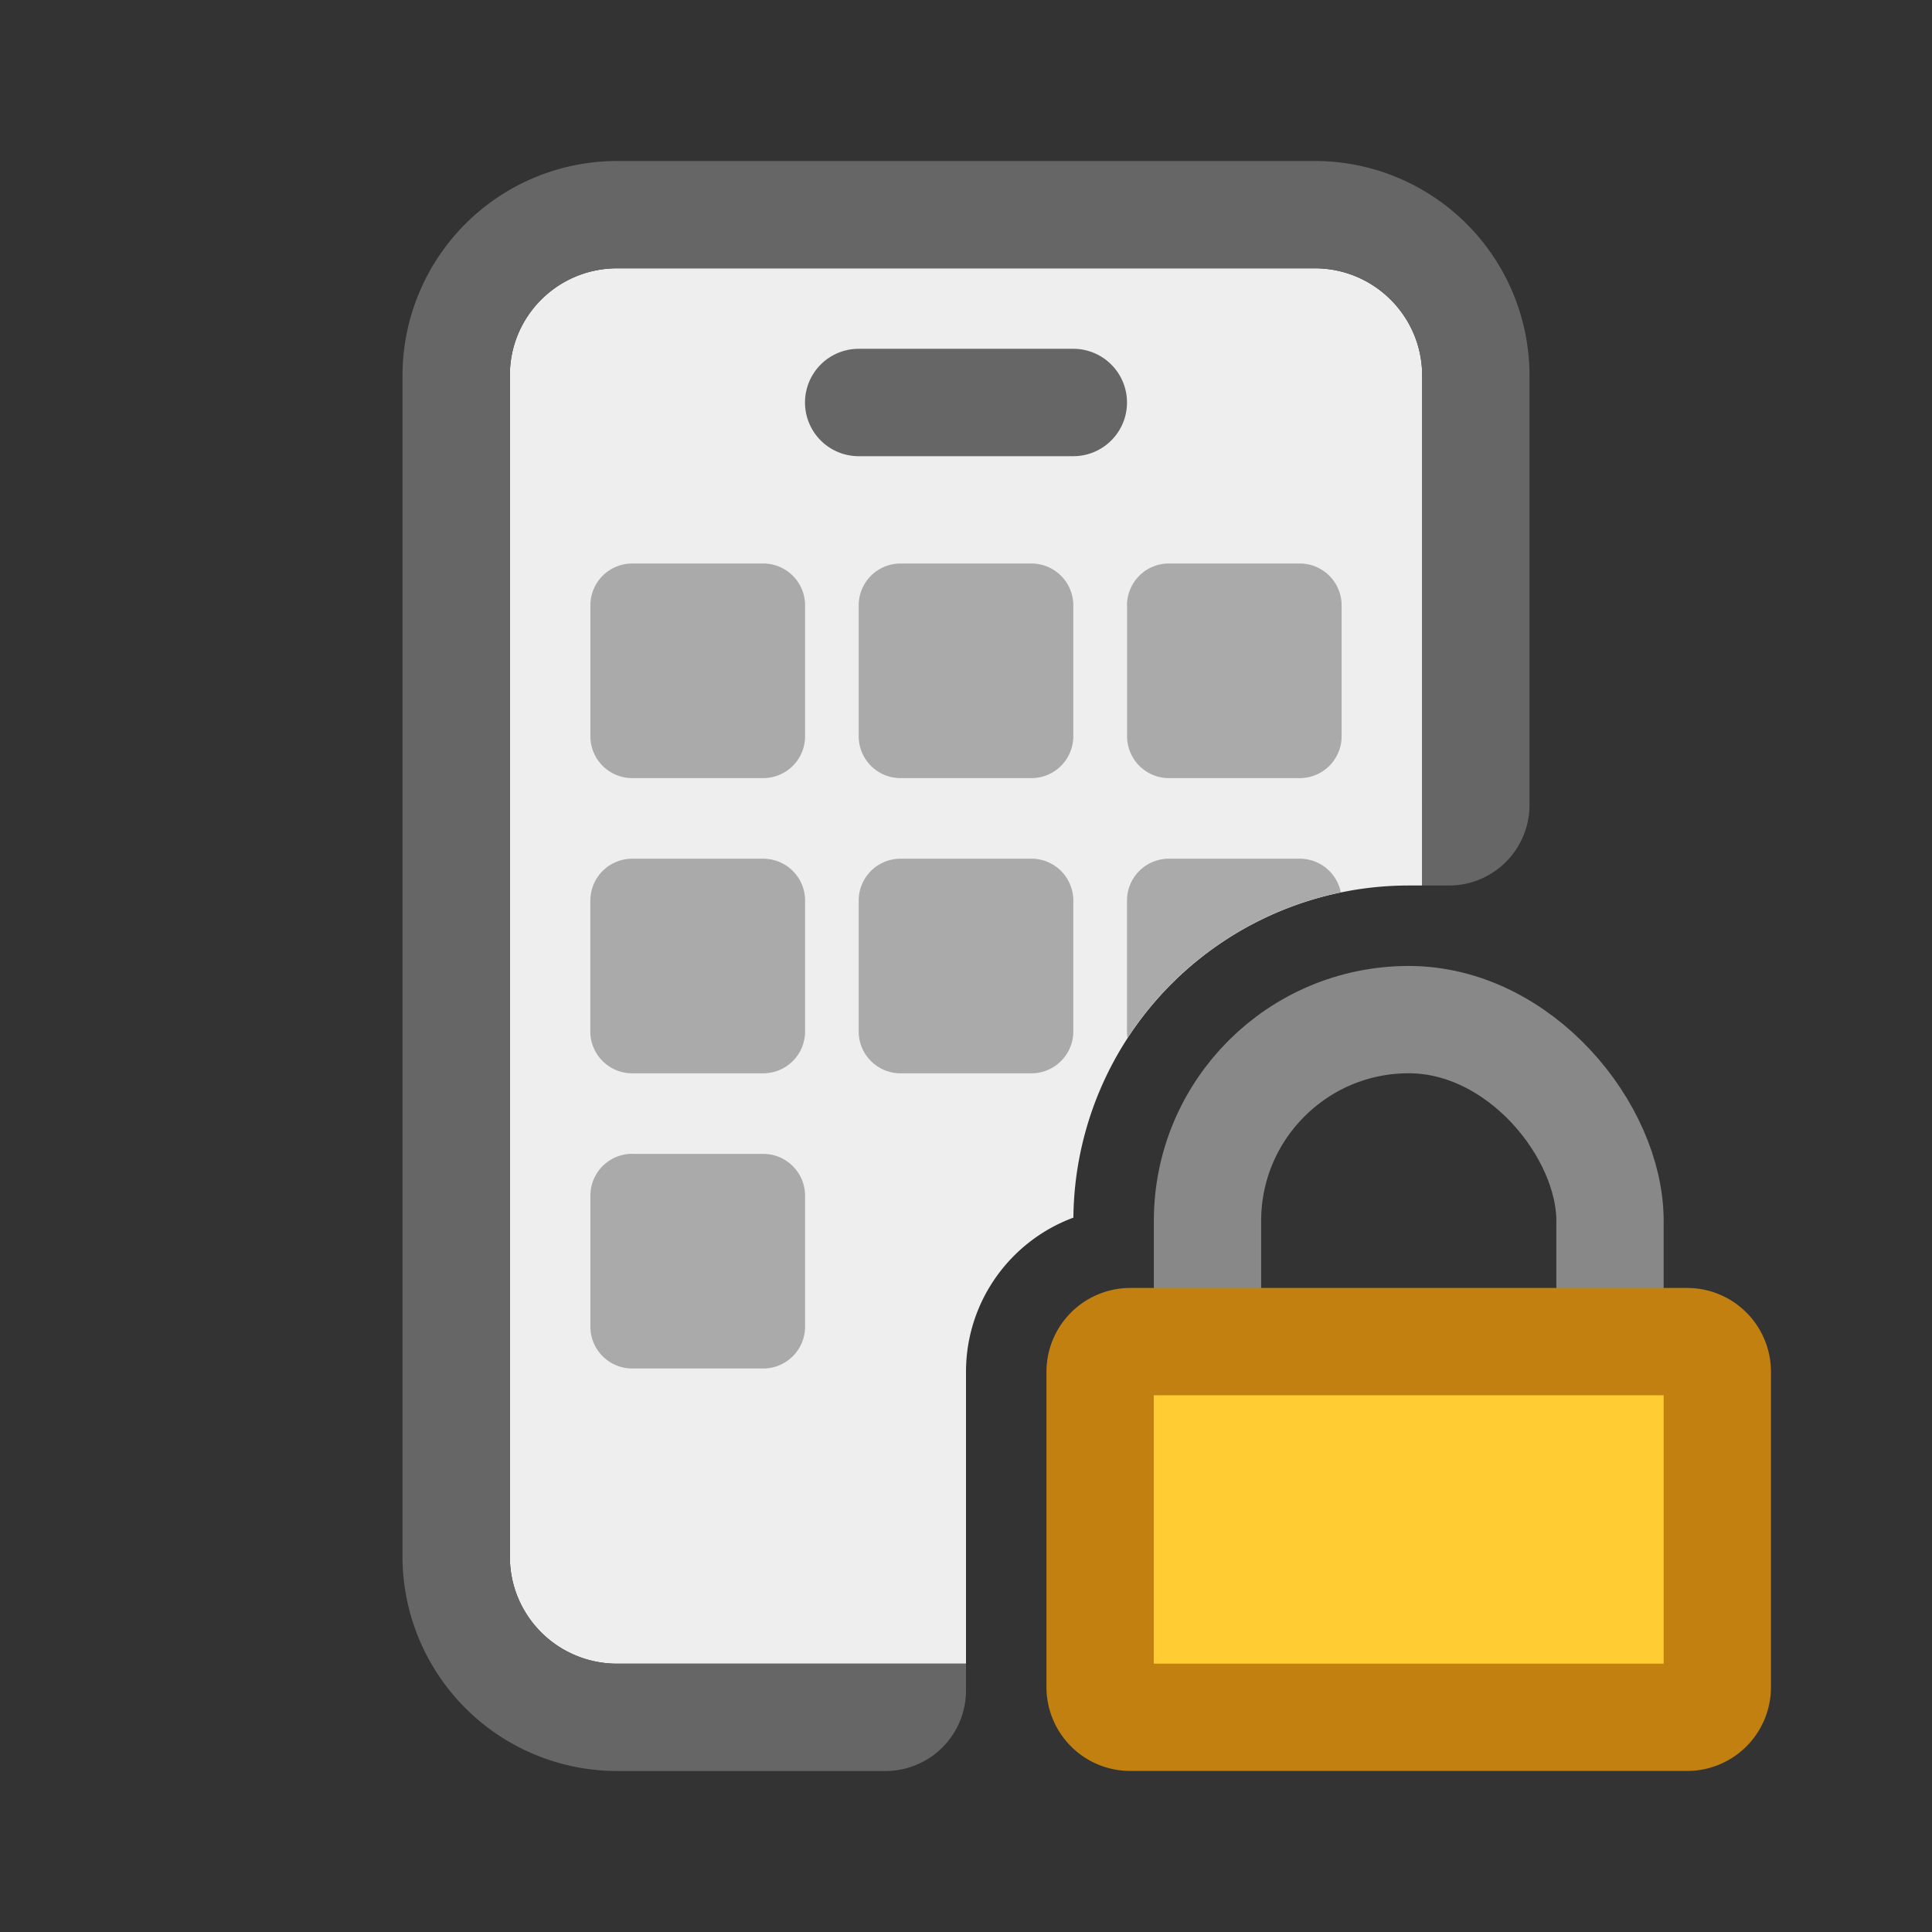 <svg fill="none" viewBox="0 0 24 24" xmlns="http://www.w3.org/2000/svg">
  <rect x="0" y="0" width="24" height="24" fill="#333333" stroke="none"/>
  <path fill="#EEE" d="M7.667 3.333c-.737 0-1.333.59-1.333 1.326V19.34c0 .737.596 1.327 1.333 1.327H12v-3.625c0-.879.555-1.628 1.334-1.916A4.167 4.167 0 0 1 17.5 11h.167V4.667c0-.737-.597-1.334-1.334-1.334H7.668Z"/>
  <path fill="#AAA" d="M7.854 7a.52.52 0 0 0-.52.52v1.626c0 .287.233.52.52.52H9.48a.52.52 0 0 0 .521-.52V7.52A.52.52 0 0 0 9.48 7H7.853Zm2.813.52a.52.52 0 0 1 .52-.52h1.626a.52.52 0 0 1 .52.52v1.626a.52.52 0 0 1-.52.52h-1.625a.52.52 0 0 1-.521-.52V7.52Zm3.333 0a.52.52 0 0 1 .521-.52h1.625a.52.52 0 0 1 .52.52v1.626a.52.52 0 0 1-.52.52h-1.625a.52.52 0 0 1-.52-.52V7.52Zm0 3.668a.52.52 0 0 1 .521-.521h1.625a.52.52 0 0 1 .51.418 4.17 4.17 0 0 0-2.65 1.81.52.52 0 0 1-.006-.082v-1.626Zm-2.812-.521a.52.52 0 0 0-.521.52v1.626c0 .287.233.52.52.52h1.626a.52.52 0 0 0 .52-.52v-1.626a.52.52 0 0 0-.52-.52h-1.625Zm-3.854.521a.52.52 0 0 1 .52-.521H9.48a.52.52 0 0 1 .521.52v1.626a.52.52 0 0 1-.52.52H7.853a.52.52 0 0 1-.52-.52v-1.626Zm.52 3.145a.52.52 0 0 0-.52.521v1.625a.52.52 0 0 0 .52.521H9.48a.52.52 0 0 0 .521-.52v-1.626a.52.52 0 0 0-.52-.52H7.853Z"/>
  <path fill="#666" d="M7.667 2A2.667 2.667 0 0 0 5 4.667v14.666A2.667 2.667 0 0 0 7.667 22H11a1 1 0 0 0 1-1v-.333H7.667a1.333 1.333 0 0 1-1.334-1.334V4.667c0-.737.597-1.334 1.334-1.334h8.666c.737 0 1.334.597 1.334 1.334V11H18a1 1 0 0 0 1-1V4.667A2.667 2.667 0 0 0 16.333 2H7.667Z"/>
  <path fill="#666" d="M10.667 4.333a.667.667 0 1 0 0 1.334h2.666a.667.667 0 1 0 0-1.334h-2.666Z"/>
  <rect width="5" height="8" x="15" y="12.666" stroke="#888" stroke-width="1.333" rx="2.5"/>
  <path fill="#FC3" stroke="#C18010" stroke-linecap="round" stroke-width="1.333" d="M13.666 17.041c0-.207.168-.375.375-.375h6.917c.207 0 .375.168.375.375v3.917a.375.375 0 0 1-.375.375h-6.916a.375.375 0 0 1-.376-.375v-3.916Z"/>
</svg>
